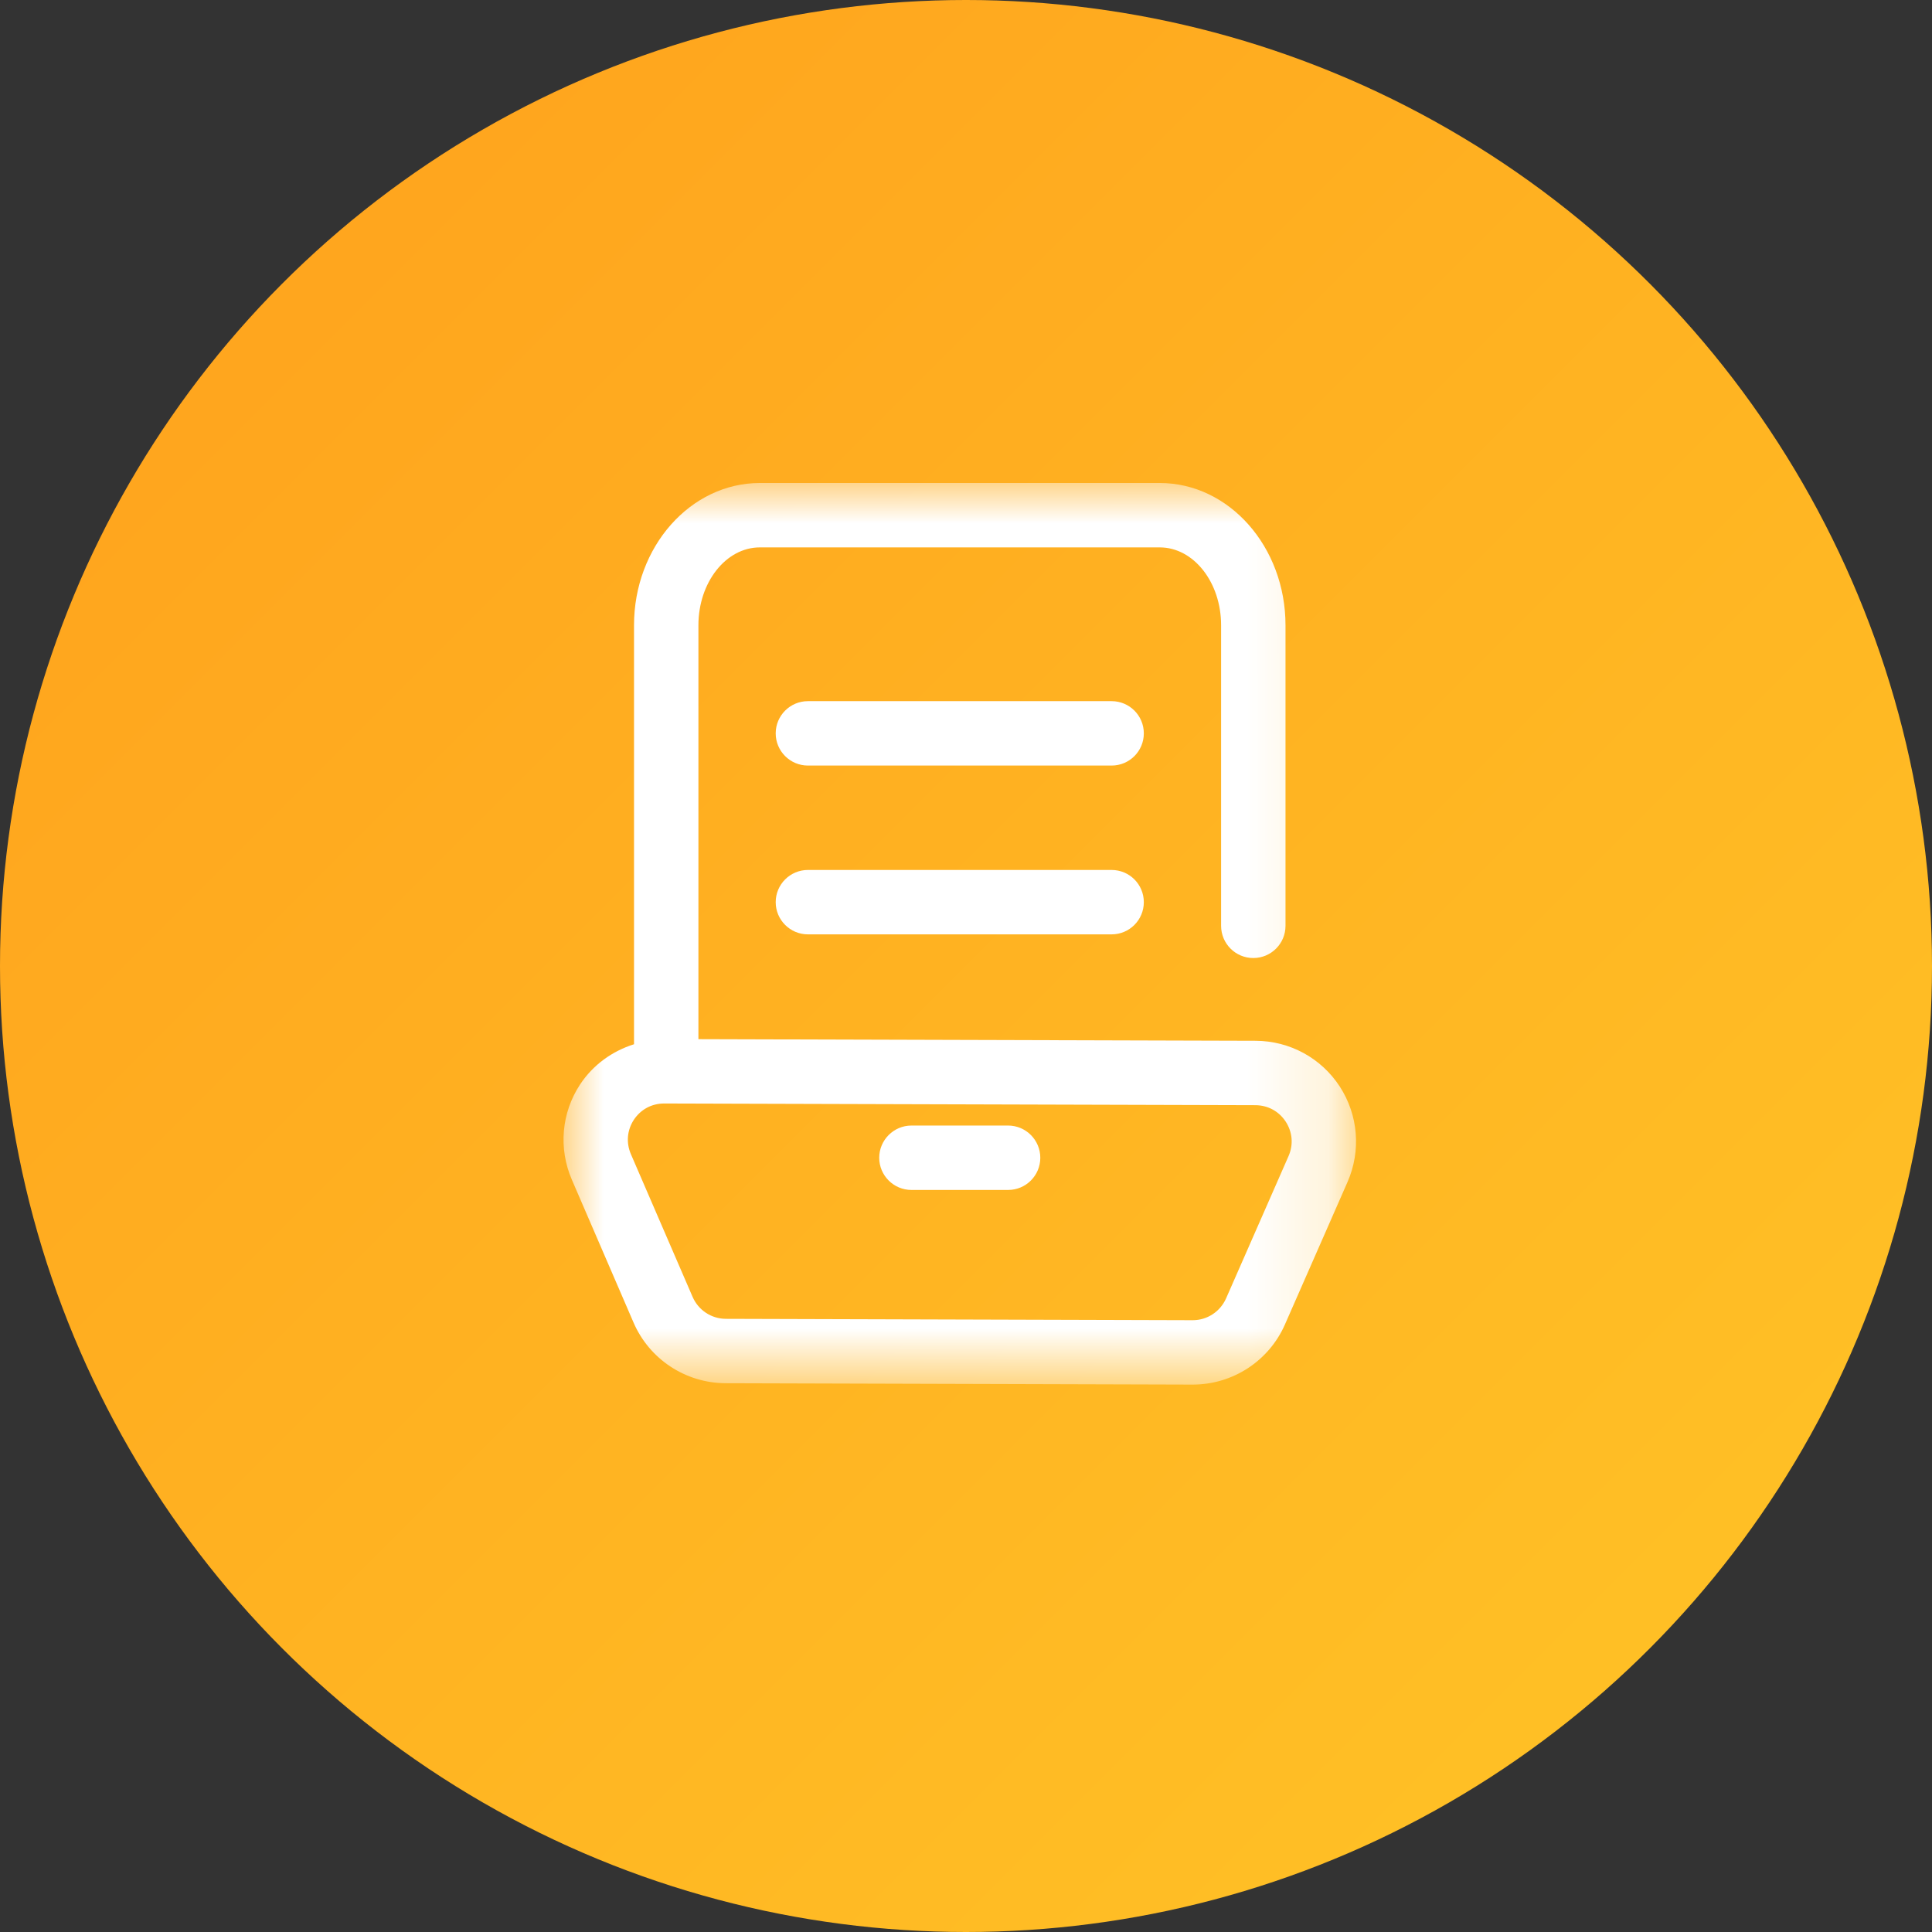 <?xml version="1.0" encoding="UTF-8"?>
<svg width="24px" height="24px" viewBox="0 0 24 24" version="1.1" xmlns="http://www.w3.org/2000/svg" xmlns:xlink="http://www.w3.org/1999/xlink">
    <rect x="0" y="0" width="24" height="24" fill="#333333" stroke="none"/>
    <!-- Generator: Sketch 55.2 (78181) - https://sketchapp.com -->
    <title>我要托收</title>
    <desc>Created with Sketch.</desc>
    <defs>
        <linearGradient x1="100%" y1="100%" x2="0%" y2="0%" id="linearGradient-1">
            <stop stop-color="#FFC527" offset="0%"></stop>
            <stop stop-color="#FFA01C" offset="100%"></stop>
        </linearGradient>
        <polygon id="path-2" points="0 0 9.845 0 9.845 11.2 0 11.2"></polygon>
    </defs>
    <g id="页面-1" stroke="none" stroke-width="1" fill="none" fill-rule="evenodd">
        <g id="-票据好管家5" transform="translate(-1050, -131)">
            <g id="分组-14" transform="translate(210, 111)">
                <g id="边距-&lt;h10-&gt;">
                    <g id="分组-8-copy-4" transform="translate(820, 0)">
                        <g id="我要托收" transform="translate(20, 20)">
                            <circle id="椭圆形" fill="url(#linearGradient-1)" cx="12" cy="12" r="12"></circle>
                            <g id="分组" transform="translate(7, 6)">
                                <g>
                                    <mask id="mask-3" fill="white">
                                        <use xlink:href="#path-2"></use>
                                    </mask>
                                    <g id="Clip-2"></g>
                                    <path d="M9.007,8.361 L8.23,10.131 C8.157,10.294 7.996,10.4 7.817,10.4 L7.816,10.4 L2.016,10.383 C1.837,10.382 1.676,10.276 1.604,10.111 L0.837,8.337 C0.776,8.194 0.79,8.039 0.874,7.91 C0.96,7.781 1.096,7.708 1.251,7.708 L1.252,7.708 L8.596,7.729 C8.751,7.73 8.888,7.805 8.972,7.934 C9.056,8.064 9.069,8.219 9.007,8.361 M9.643,7.497 C9.412,7.143 9.022,6.931 8.599,6.929 L1.676,6.909 L1.676,1.767 C1.676,1.234 2.018,0.8 2.439,0.8 L7.407,0.8 C7.828,0.8 8.169,1.234 8.169,1.767 L8.169,5.501 C8.169,5.722 8.348,5.901 8.569,5.901 C8.79,5.901 8.969,5.722 8.969,5.501 L8.969,1.767 C8.969,0.793 8.268,-0 7.407,-0 L2.439,-0 C1.577,-0 0.876,0.793 0.876,1.767 L0.876,6.972 C0.606,7.057 0.368,7.227 0.207,7.47 C-0.026,7.823 -0.064,8.265 0.103,8.653 L0.87,10.429 C1.067,10.885 1.516,11.181 2.014,11.183 L7.814,11.2 C7.813,11.2 7.816,11.2 7.817,11.2 C8.313,11.2 8.763,10.907 8.962,10.453 L9.74,8.682 C9.909,8.295 9.873,7.852 9.643,7.497" id="Fill-1" fill="#FFFFFF" mask="url(#mask-3)"></path>
                                </g>
                                <path d="M6.809,2.71 L3.036,2.71 C2.816,2.71 2.636,2.889 2.636,3.11 C2.636,3.331 2.816,3.51 3.036,3.51 L6.809,3.51 C7.03,3.51 7.209,3.331 7.209,3.11 C7.209,2.889 7.03,2.71 6.809,2.71" id="Fill-3" fill="#FFFFFF"></path>
                                <path d="M6.809,4.807 L3.036,4.807 C2.816,4.807 2.636,4.986 2.636,5.207 C2.636,5.428 2.816,5.607 3.036,5.607 L6.809,5.607 C7.03,5.607 7.209,5.428 7.209,5.207 C7.209,4.986 7.03,4.807 6.809,4.807" id="Fill-5" fill="#FFFFFF"></path>
                                <path d="M5.523,7.982 L4.322,7.982 C4.102,7.982 3.922,8.162 3.922,8.382 C3.922,8.603 4.102,8.782 4.322,8.782 L5.523,8.782 C5.744,8.782 5.923,8.603 5.923,8.382 C5.923,8.162 5.744,7.982 5.523,7.982" id="Fill-7" fill="#FFFFFF"></path>
                            </g>
                        </g>
                    </g>
                </g>
            </g>
        </g>
    </g>
</svg>